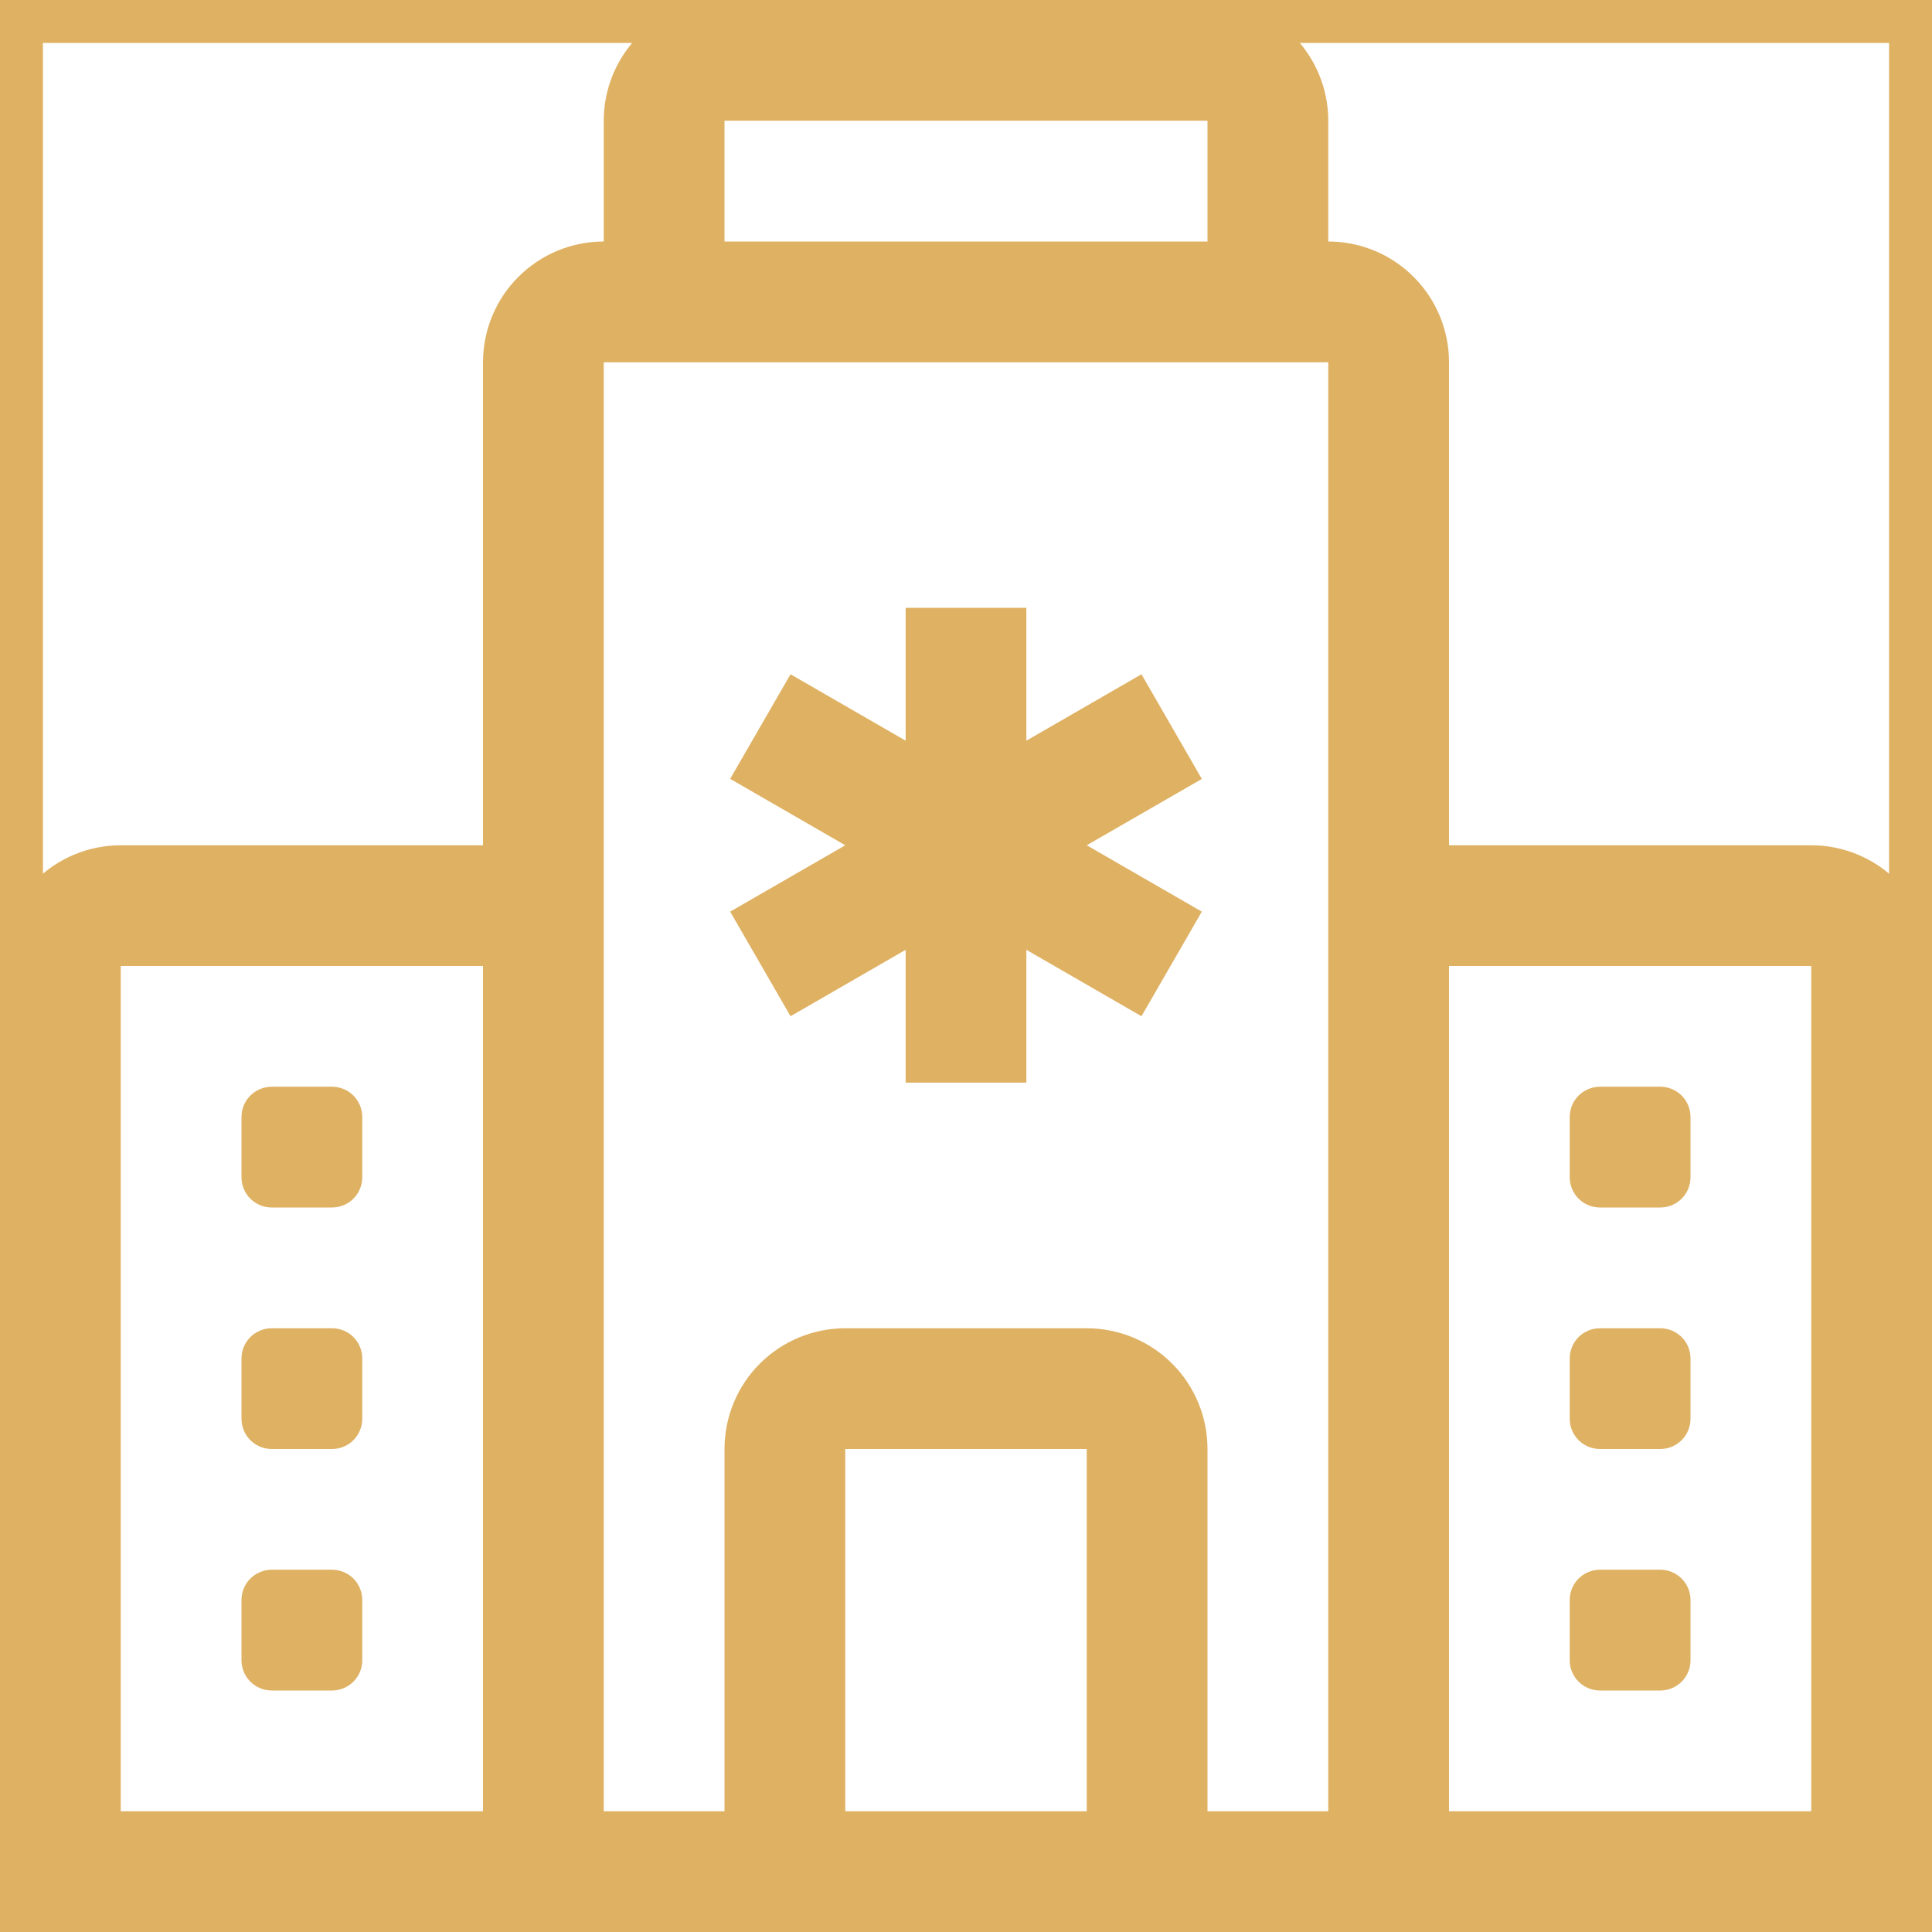<svg width="45" height="45" viewBox="0 0 45 45" fill="none" xmlns="http://www.w3.org/2000/svg">
<path d="M23.906 14.158V17.252L26.587 15.705L27.993 18.143L25.312 19.688L27.993 21.234L26.587 23.67L23.906 22.123V25.217H21.094V22.123L18.413 23.67L17.007 21.234L19.688 19.688L17.007 18.141L18.413 15.705L21.094 17.252V14.158H23.906ZM37.266 25.312C37.079 25.312 36.9 25.387 36.768 25.518C36.637 25.65 36.562 25.829 36.562 26.016V27.422C36.562 27.81 36.877 28.125 37.266 28.125H38.672C38.858 28.125 39.037 28.051 39.169 27.919C39.301 27.787 39.375 27.608 39.375 27.422V26.016C39.375 25.829 39.301 25.65 39.169 25.518C39.037 25.387 38.858 25.312 38.672 25.312H37.266ZM36.562 31.641C36.562 31.454 36.637 31.275 36.768 31.143C36.9 31.012 37.079 30.938 37.266 30.938H38.672C38.858 30.938 39.037 31.012 39.169 31.143C39.301 31.275 39.375 31.454 39.375 31.641V33.047C39.375 33.233 39.301 33.412 39.169 33.544C39.037 33.676 38.858 33.75 38.672 33.75H37.266C37.079 33.75 36.9 33.676 36.768 33.544C36.637 33.412 36.562 33.233 36.562 33.047V31.641ZM37.266 36.562C37.079 36.562 36.9 36.637 36.768 36.768C36.637 36.9 36.562 37.079 36.562 37.266V38.672C36.562 39.06 36.877 39.375 37.266 39.375H38.672C38.858 39.375 39.037 39.301 39.169 39.169C39.301 39.037 39.375 38.858 39.375 38.672V37.266C39.375 37.079 39.301 36.9 39.169 36.768C39.037 36.637 38.858 36.562 38.672 36.562H37.266ZM6.328 25.312C6.142 25.312 5.963 25.387 5.831 25.518C5.699 25.65 5.625 25.829 5.625 26.016V27.422C5.625 27.81 5.94 28.125 6.328 28.125H7.734C7.921 28.125 8.1 28.051 8.232 27.919C8.363 27.787 8.438 27.608 8.438 27.422V26.016C8.438 25.829 8.363 25.65 8.232 25.518C8.1 25.387 7.921 25.312 7.734 25.312H6.328ZM6.328 30.938C6.142 30.938 5.963 31.012 5.831 31.143C5.699 31.275 5.625 31.454 5.625 31.641V33.047C5.625 33.435 5.94 33.75 6.328 33.75H7.734C7.921 33.75 8.1 33.676 8.232 33.544C8.363 33.412 8.438 33.233 8.438 33.047V31.641C8.438 31.454 8.363 31.275 8.232 31.143C8.1 31.012 7.921 30.938 7.734 30.938H6.328ZM5.625 37.266C5.625 37.079 5.699 36.9 5.831 36.768C5.963 36.637 6.142 36.562 6.328 36.562H7.734C7.921 36.562 8.1 36.637 8.232 36.768C8.363 36.9 8.438 37.079 8.438 37.266V38.672C8.438 38.858 8.363 39.037 8.232 39.169C8.1 39.301 7.921 39.375 7.734 39.375H6.328C6.142 39.375 5.963 39.301 5.831 39.169C5.699 39.037 5.625 38.858 5.625 38.672V37.266Z" fill="#DFB163"/>
<path d="M14.062 2.812C14.062 2.067 14.359 1.351 14.886 0.824C15.414 0.296 16.129 0 16.875 0L28.125 0C28.871 0 29.586 0.296 30.114 0.824C30.641 1.351 30.938 2.067 30.938 2.812V5.625C31.683 5.625 32.399 5.921 32.926 6.449C33.454 6.976 33.75 7.692 33.75 8.438V19.688H42.188C42.933 19.688 43.649 19.984 44.176 20.511C44.704 21.039 45 21.754 45 22.5V42.188C45 42.933 44.704 43.649 44.176 44.176C43.649 44.704 42.933 45 42.188 45H2.812C2.067 45 1.351 44.704 0.824 44.176C0.296 43.649 0 42.933 0 42.188V22.5C0 21.754 0.296 21.039 0.824 20.511C1.351 19.984 2.067 19.688 2.812 19.688H11.25V8.438C11.25 7.692 11.546 6.976 12.074 6.449C12.601 5.921 13.317 5.625 14.062 5.625V2.812ZM19.688 42.188H25.312V33.75H19.688V42.188ZM28.125 42.188H30.938V8.438H14.062V42.188H16.875V33.75C16.875 33.004 17.171 32.289 17.699 31.761C18.226 31.234 18.942 30.938 19.688 30.938H25.312C26.058 30.938 26.774 31.234 27.301 31.761C27.829 32.289 28.125 33.004 28.125 33.75V42.188ZM28.125 2.812H16.875V5.625H28.125V2.812ZM33.75 22.5V42.188H42.188V22.5H33.75ZM11.25 42.188V22.5H2.812V42.188H11.25Z" fill="#DFB163"/>
<rect x="0.5" y="0.5" width="44" height="44" stroke="#DFB163"/>
</svg>
